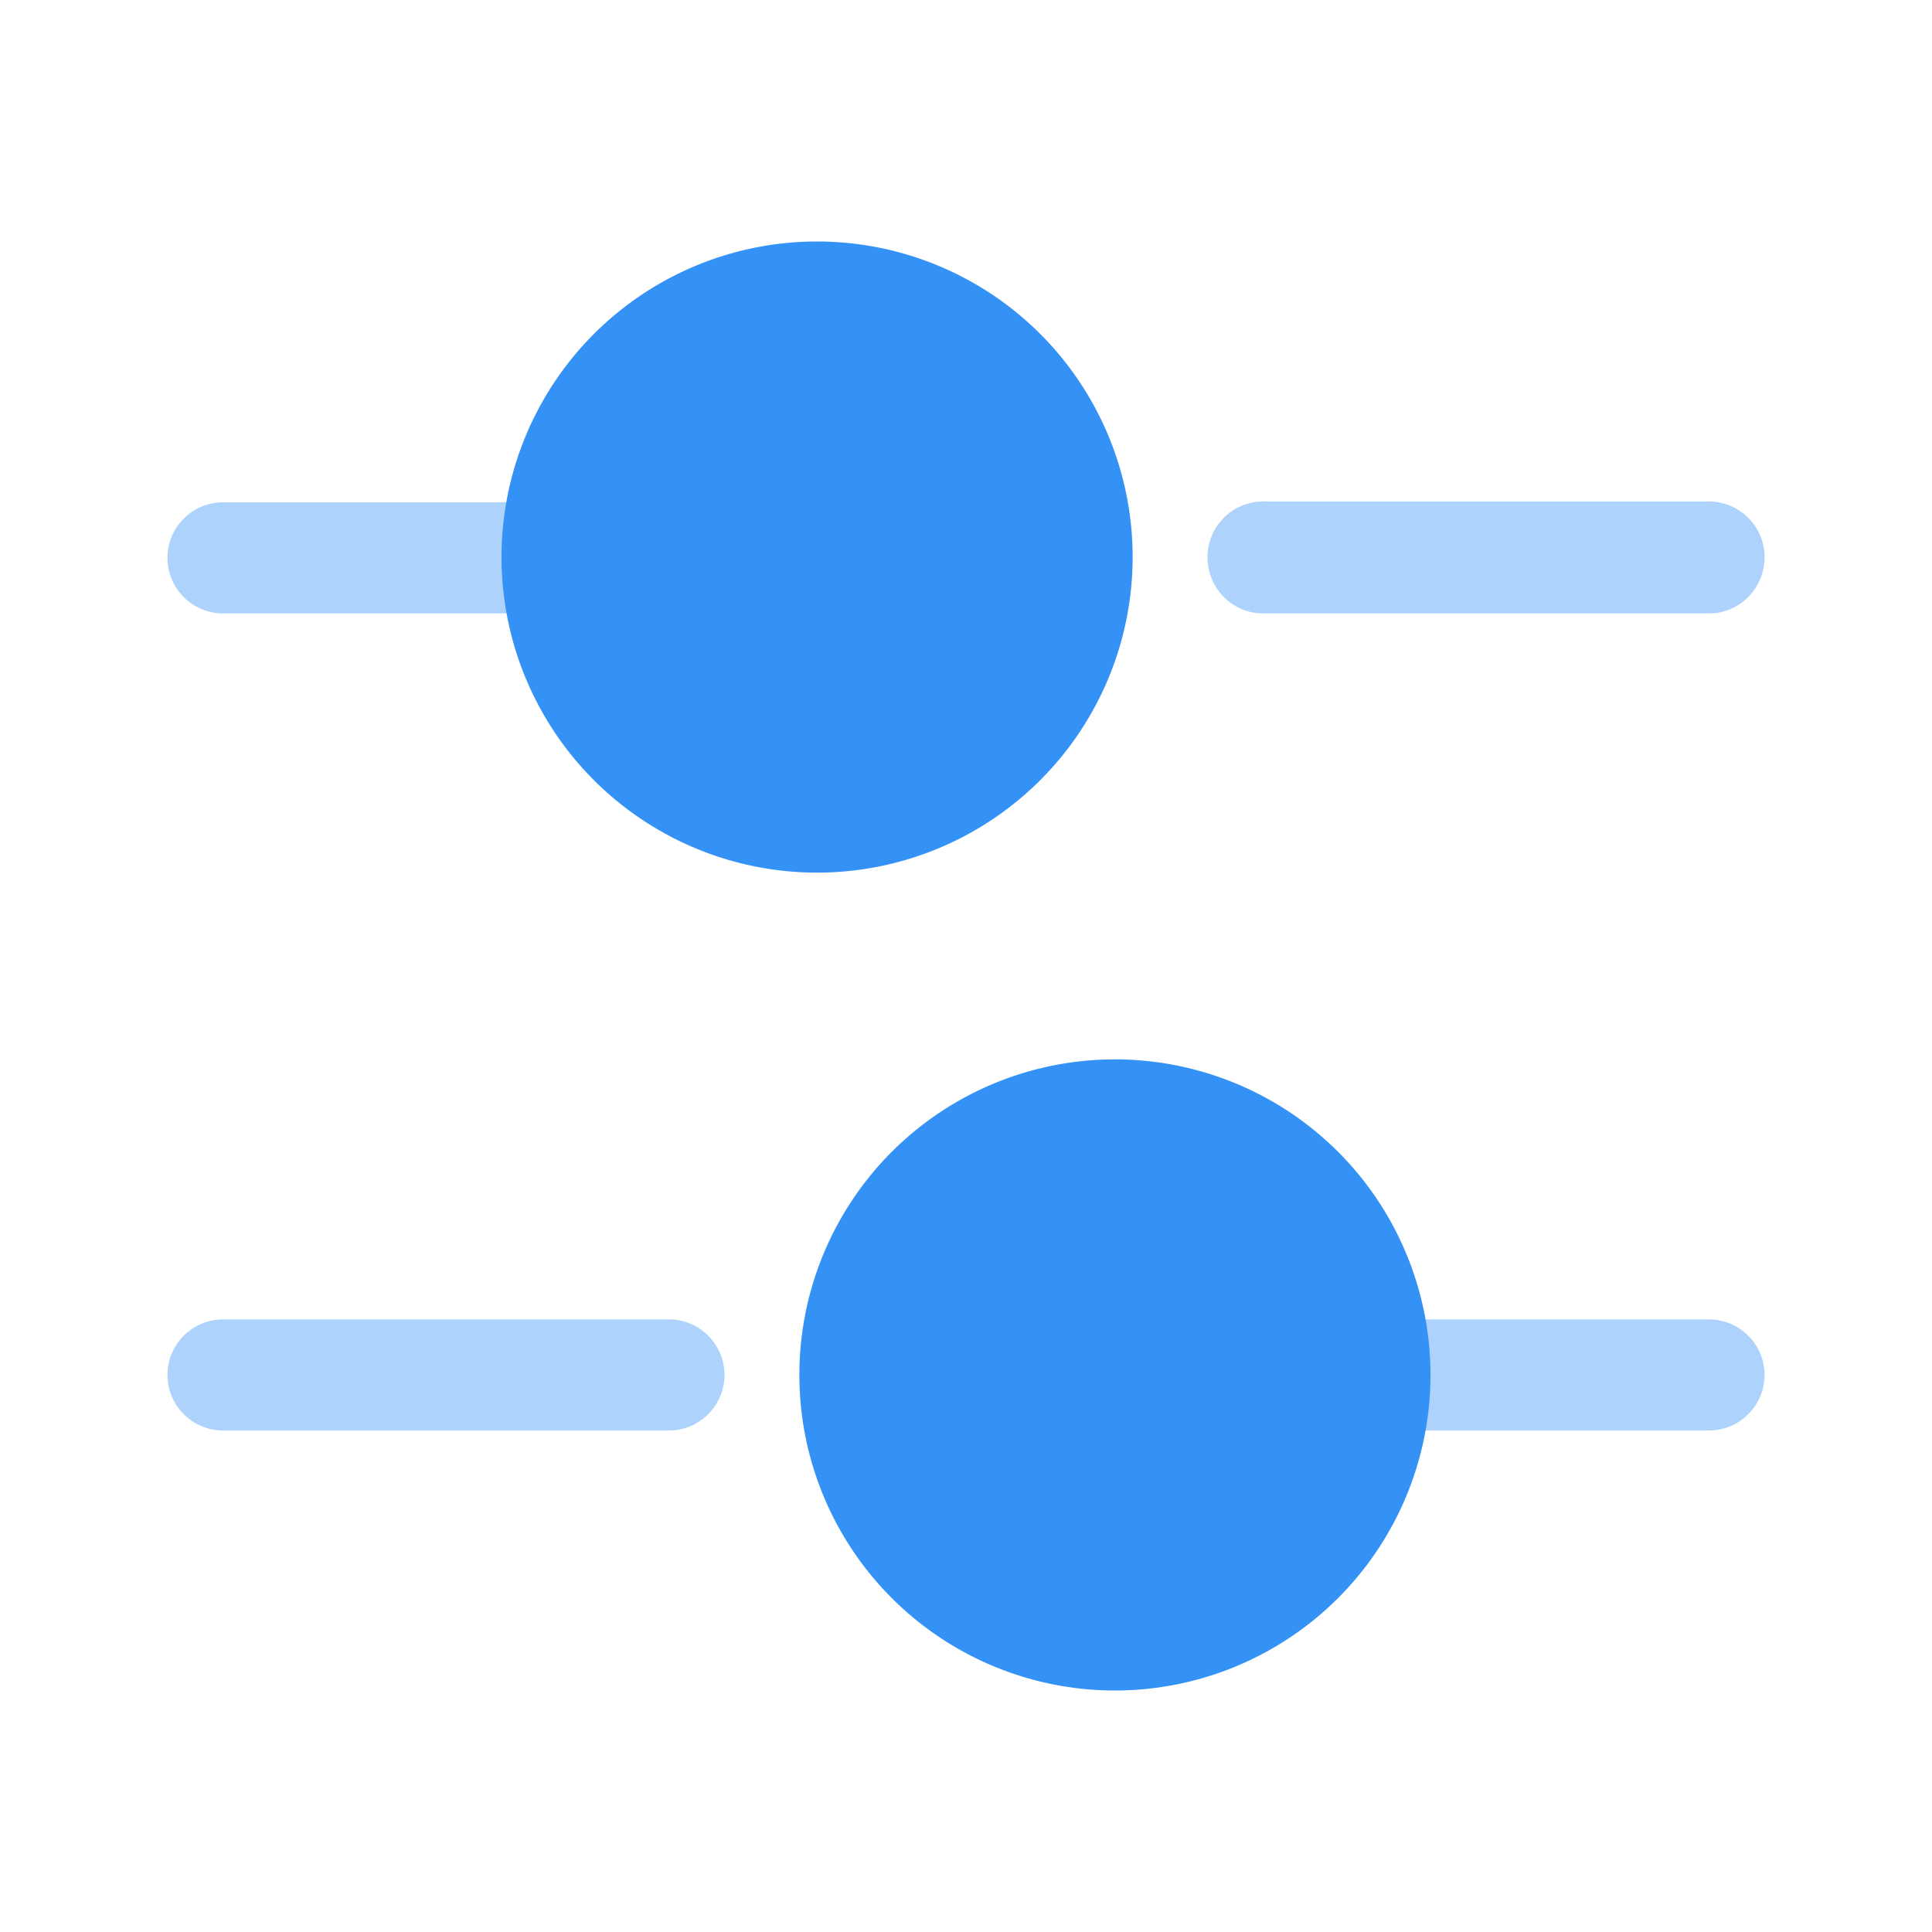 <svg xmlns="http://www.w3.org/2000/svg" width="24" height="24" fill="none" viewBox="0 0 24 24"><path fill="#3492f7" d="M21.23 7.62h-5.54c-.38 0-.69-.31-.69-.7 0-.38.31-.69.69-.69h5.54c.38 0 .69.31.69.69 0 .39-.31.7-.69.7m-14.77 0H2.77c-.38 0-.69-.31-.69-.69s.31-.69.69-.69h3.69c.38 0 .69.31.69.69s-.31.69-.69.69" opacity=".4"/><path fill="#3492f7" d="M10.15 10.84a3.92 3.92 0 1 0 0-7.84 3.92 3.92 0 0 0 0 7.84"/><path fill="#3492f7" d="M21.23 17.77h-3.69c-.38 0-.69-.31-.69-.69s.31-.69.69-.69h3.69c.38 0 .69.31.69.69s-.31.69-.69.69m-12.92 0H2.77c-.38 0-.69-.31-.69-.69s.31-.69.69-.69h5.54c.38 0 .69.31.69.69s-.31.69-.69.69" opacity=".4"/><path fill="#3492f7" d="M13.85 21a3.92 3.92 0 1 0 0-7.84 3.92 3.92 0 0 0 0 7.84"/></svg>